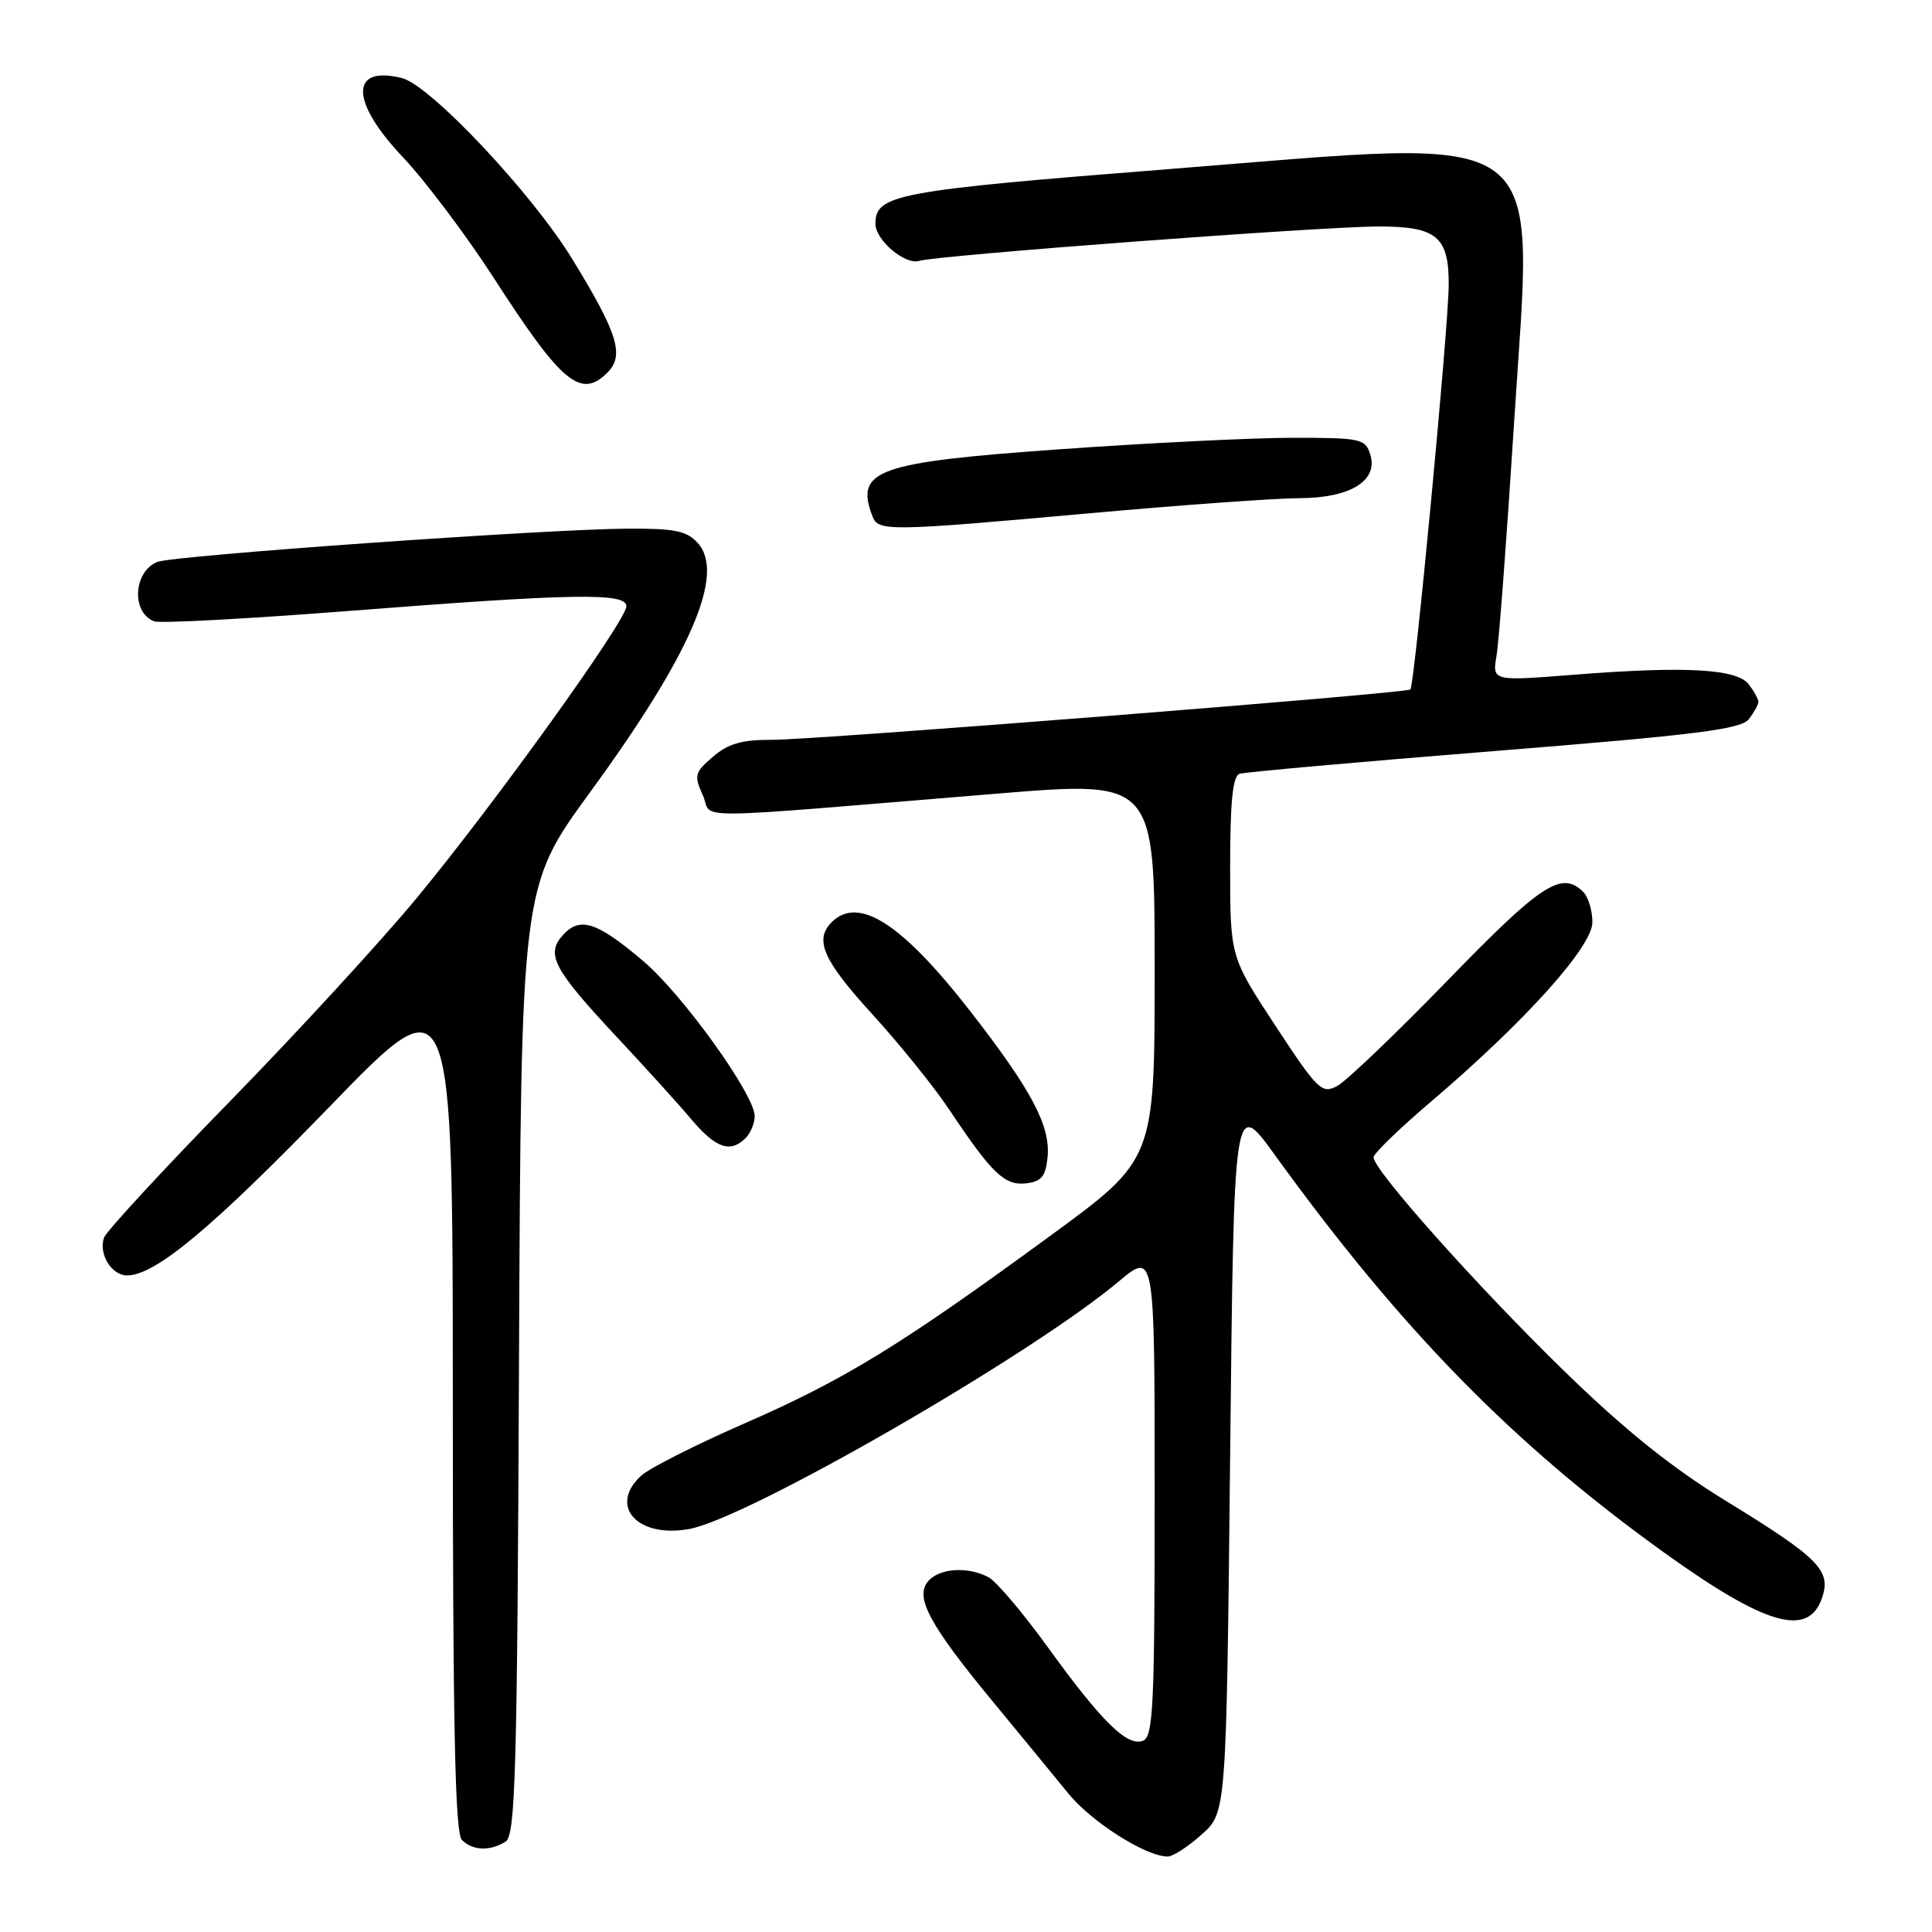 <?xml version="1.0" encoding="UTF-8" standalone="no"?>
<!DOCTYPE svg PUBLIC "-//W3C//DTD SVG 1.1//EN" "http://www.w3.org/Graphics/SVG/1.1/DTD/svg11.dtd" >
<svg xmlns="http://www.w3.org/2000/svg" xmlns:xlink="http://www.w3.org/1999/xlink" version="1.1" viewBox="0 0 256 256">
 <g >
 <path fill="currentColor"
d=" M 159.23 243.08 C 162.50 240.17 162.50 240.17 163.00 192.85 C 163.50 145.53 163.50 145.53 168.91 153.02 C 185.68 176.21 200.47 191.32 220.50 205.72 C 233.94 215.38 239.58 217.01 241.41 211.78 C 242.70 208.10 241.09 206.48 228.60 198.82 C 221.42 194.41 215.22 189.42 207.15 181.56 C 195.73 170.43 182.00 155.03 182.00 153.35 C 182.00 152.86 185.42 149.54 189.61 145.98 C 202.07 135.37 211.00 125.44 211.00 122.20 C 211.00 120.66 210.46 118.86 209.80 118.20 C 206.94 115.34 204.27 117.07 191.86 129.87 C 184.99 136.94 178.39 143.26 177.19 143.90 C 175.15 144.99 174.61 144.46 169.00 135.92 C 163.00 126.78 163.00 126.78 163.00 114.86 C 163.00 106.21 163.34 102.83 164.25 102.53 C 164.94 102.31 180.12 100.95 198.00 99.52 C 224.97 97.36 230.71 96.63 231.75 95.27 C 232.44 94.36 233.00 93.34 233.00 93.00 C 233.00 92.66 232.44 91.63 231.75 90.71 C 230.19 88.62 223.45 88.24 208.61 89.40 C 197.73 90.26 197.73 90.26 198.30 86.88 C 198.62 85.02 199.67 71.02 200.64 55.76 C 203.17 16.05 206.33 18.35 154.84 22.41 C 118.69 25.26 116.00 25.77 116.00 29.65 C 116.00 31.82 119.94 35.15 121.80 34.57 C 124.15 33.83 175.07 30.02 182.68 30.01 C 190.39 30.00 192.01 31.37 191.96 37.82 C 191.92 43.52 187.42 90.95 186.88 91.36 C 186.22 91.88 107.76 98.06 102.31 98.03 C 98.32 98.01 96.50 98.53 94.47 100.27 C 92.04 102.36 91.94 102.76 93.13 105.38 C 94.60 108.62 89.59 108.65 132.25 105.15 C 153.00 103.45 153.00 103.45 153.00 128.54 C 153.00 153.63 153.00 153.63 139.25 163.69 C 119.36 178.25 111.94 182.80 98.74 188.57 C 92.28 191.39 86.09 194.52 84.99 195.51 C 80.55 199.53 84.47 203.88 91.37 202.59 C 99.20 201.12 136.53 179.61 148.20 169.83 C 153.00 165.81 153.00 165.81 153.00 197.94 C 153.00 226.04 152.81 230.14 151.45 230.66 C 149.36 231.46 146.01 228.17 138.83 218.25 C 135.55 213.71 132.02 209.55 131.00 209.00 C 128.24 207.52 124.42 207.79 122.96 209.55 C 121.20 211.66 123.17 215.31 131.58 225.50 C 135.21 229.90 139.69 235.35 141.53 237.61 C 144.62 241.42 151.83 246.00 154.73 246.00 C 155.41 246.00 157.44 244.69 159.23 243.08 Z  M 67.00 244.02 C 68.30 243.20 68.54 234.81 68.77 180.29 C 69.05 117.50 69.05 117.50 78.17 105.00 C 91.54 86.69 96.15 76.03 92.46 71.96 C 90.99 70.33 89.41 70.01 83.10 70.05 C 72.38 70.11 22.84 73.62 20.83 74.46 C 17.66 75.78 17.39 81.17 20.43 82.33 C 21.17 82.62 32.74 82.00 46.14 80.96 C 76.02 78.63 83.00 78.51 83.00 80.33 C 83.00 82.22 65.50 106.57 55.21 119.00 C 50.43 124.78 39.26 136.93 30.40 146.00 C 21.54 155.07 14.06 163.18 13.78 164.00 C 13.04 166.17 14.78 169.00 16.84 169.00 C 20.57 169.00 28.08 162.74 43.75 146.56 C 60.00 129.78 60.00 129.78 60.00 186.19 C 60.00 228.73 60.30 242.90 61.20 243.80 C 62.63 245.23 64.94 245.32 67.00 244.02 Z  M 138.81 153.32 C 139.21 149.19 136.69 144.44 128.57 134.00 C 119.48 122.33 113.75 118.65 110.20 122.20 C 107.87 124.53 109.07 127.25 115.54 134.34 C 119.14 138.28 123.74 143.97 125.76 147.00 C 131.45 155.53 133.12 157.13 135.97 156.80 C 138.00 156.56 138.56 155.88 138.81 153.32 Z  M 98.80 150.80 C 99.46 150.14 100.00 148.83 100.00 147.88 C 100.00 145.07 90.48 131.81 85.28 127.39 C 79.11 122.14 76.85 121.40 74.59 123.90 C 72.27 126.46 73.33 128.43 81.88 137.57 C 85.52 141.46 89.90 146.29 91.61 148.32 C 94.86 152.16 96.78 152.82 98.80 150.80 Z  M 144.50 68.00 C 156.60 66.91 169.04 66.02 172.14 66.01 C 178.93 66.00 182.67 63.69 181.56 60.19 C 180.91 58.13 180.27 58.00 171.18 58.01 C 165.86 58.02 152.08 58.70 140.57 59.52 C 116.11 61.25 113.25 62.28 115.61 68.42 C 116.38 70.43 117.60 70.42 144.50 68.00 Z  M 80.50 49.36 C 82.77 47.09 81.85 44.15 75.83 34.33 C 70.48 25.59 57.03 11.30 53.27 10.35 C 46.34 8.61 46.39 13.45 53.38 20.82 C 56.34 23.95 61.81 31.22 65.54 37.00 C 74.45 50.81 76.97 52.89 80.50 49.36 Z "/>
</g>
</svg>